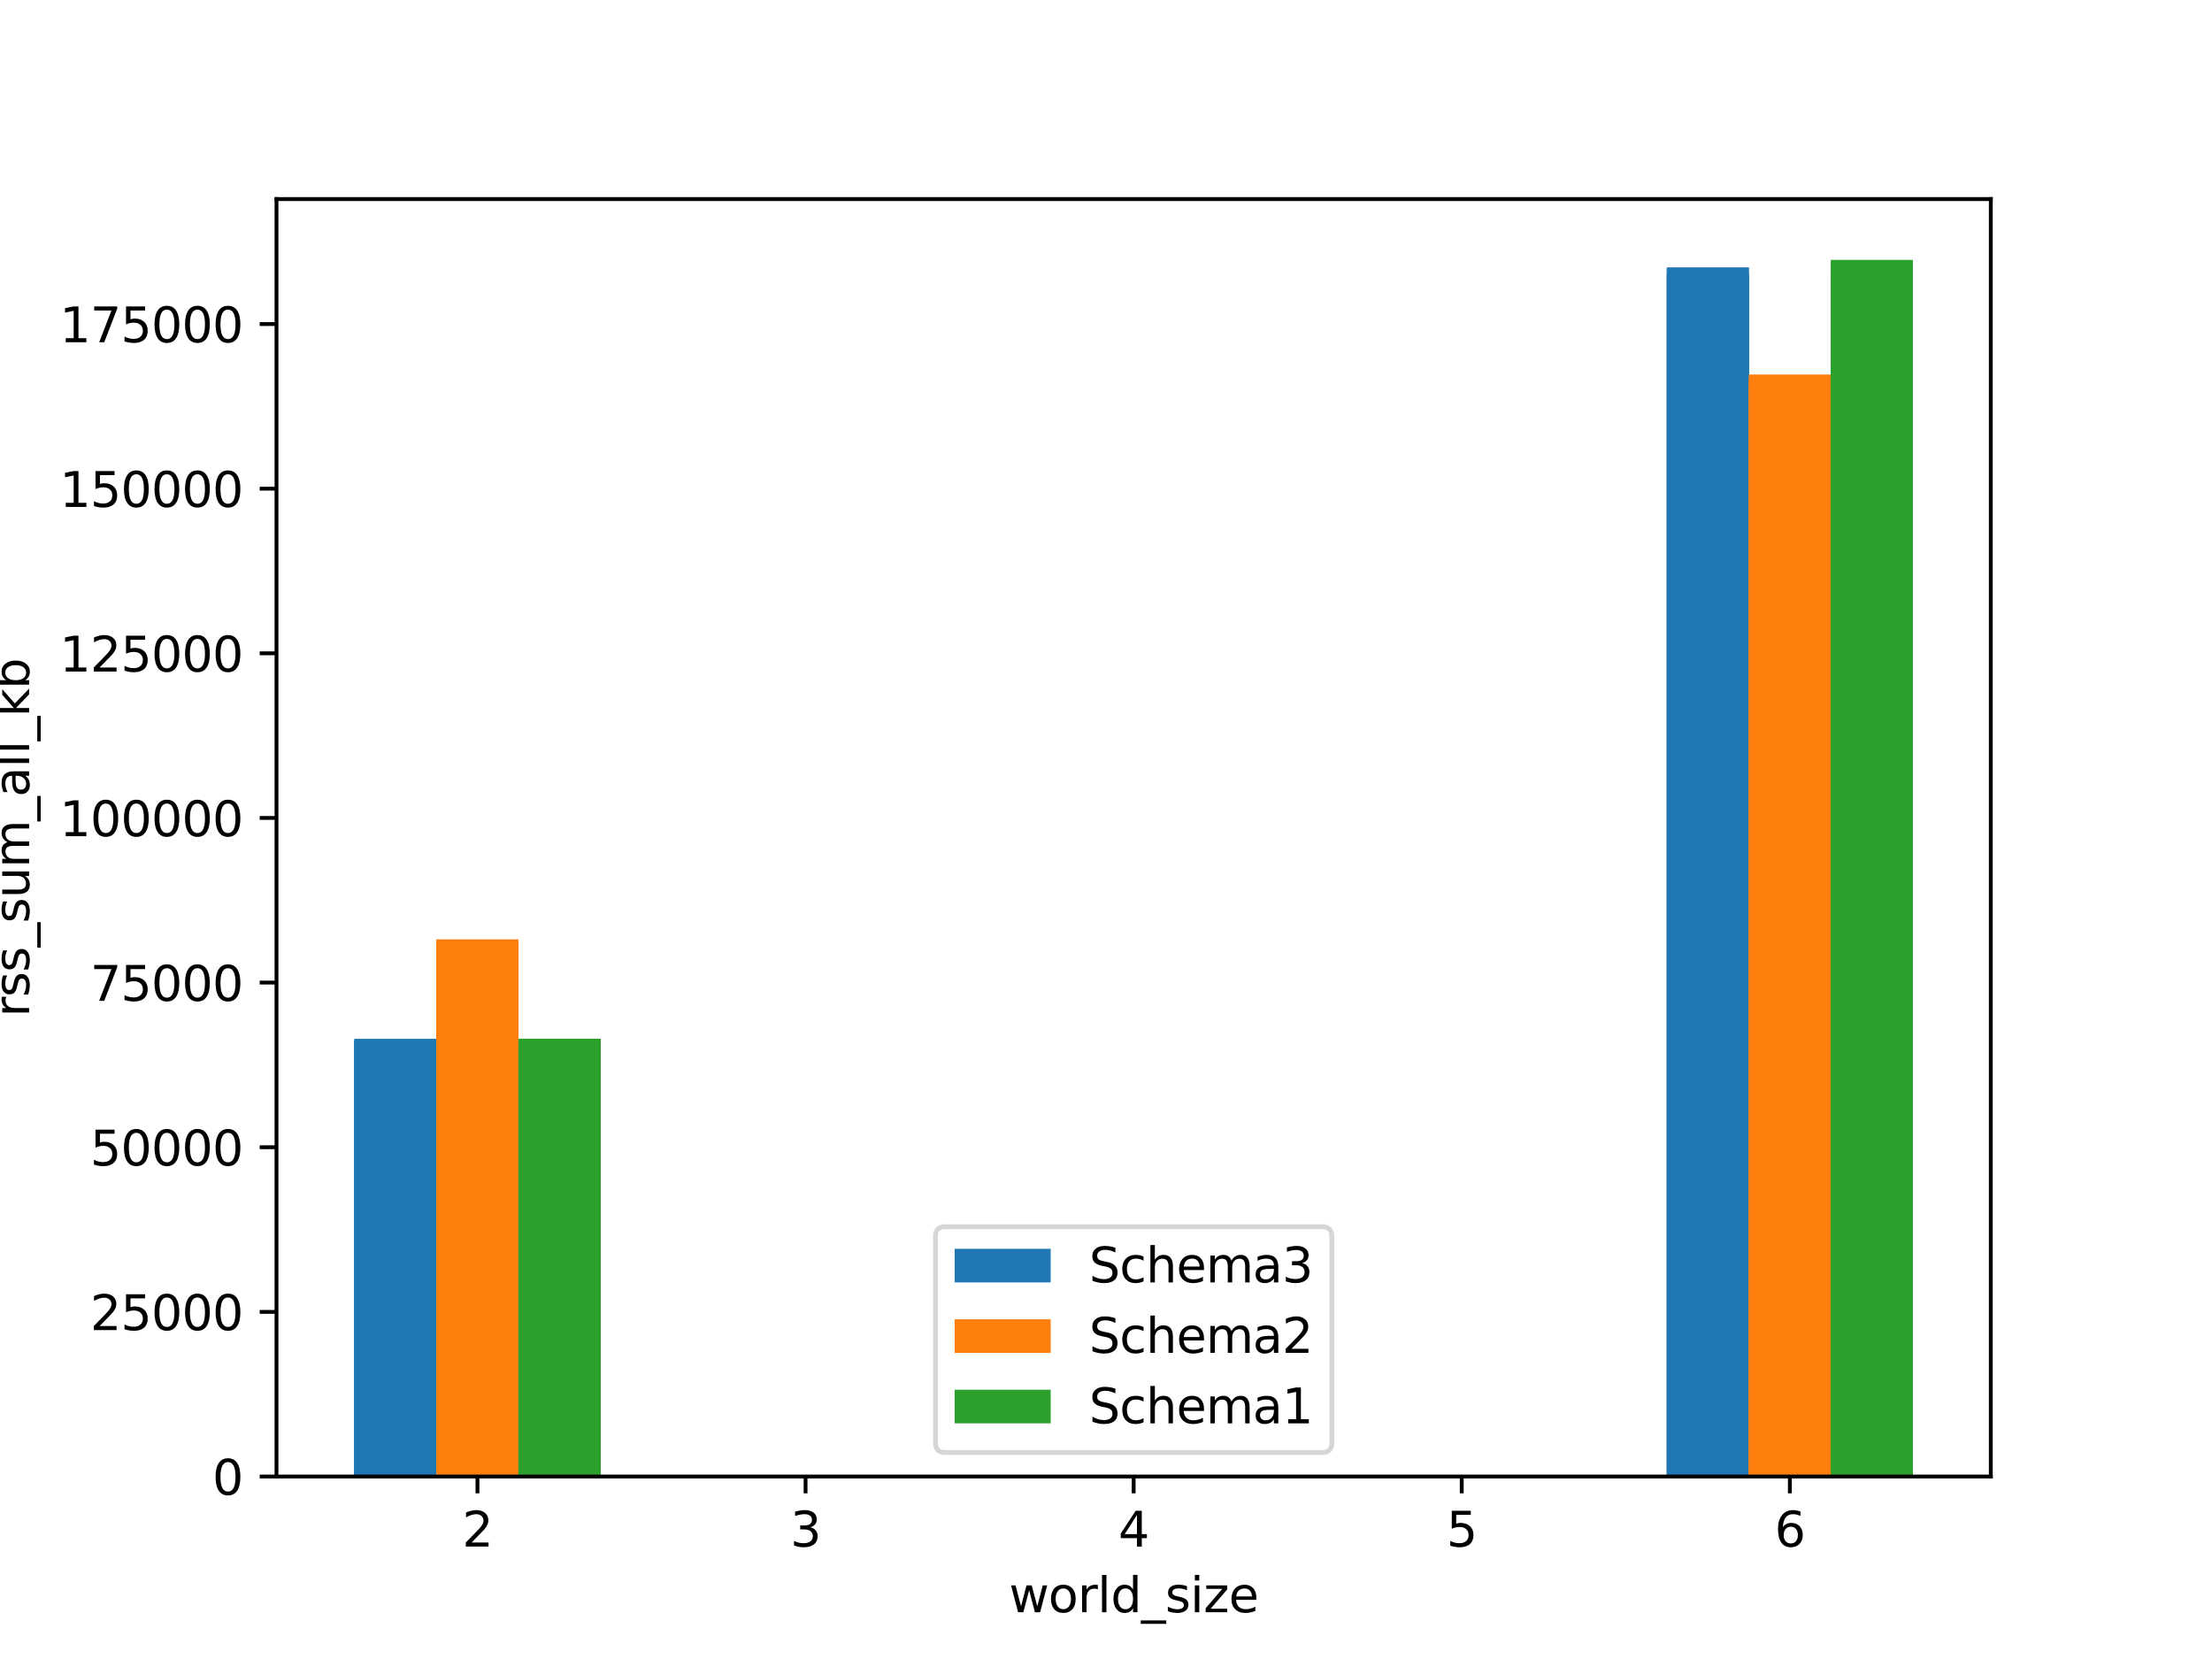 <?xml version="1.0" encoding="utf-8" standalone="no"?>
<!DOCTYPE svg PUBLIC "-//W3C//DTD SVG 1.1//EN"
  "http://www.w3.org/Graphics/SVG/1.1/DTD/svg11.dtd">
<svg height="345.6pt" version="1.1" viewBox="0 0 460.8 345.6" width="460.8pt" xmlns="http://www.w3.org/2000/svg" xmlns:xlink="http://www.w3.org/1999/xlink">
 <defs>
  <style type="text/css">*{stroke-linecap:butt;stroke-linejoin:round;}</style>
 </defs>
 <g id="figure_1">
  <g id="patch_1">
   <path d="M 0 345.6 
L 460.8 345.6 
L 460.8 0 
L 0 0 
z
" style="fill:#ffffff;"/>
  </g>
  <g id="axes_1">
   <g id="patch_2">
    <path d="M 57.6 307.584 
L 414.72 307.584 
L 414.72 41.472 
L 57.6 41.472 
z
" style="fill:#ffffff;"/>
   </g>
   <g id="patch_3">
    <path clip-path="url(#pe91451f098)" d="M 73.833 307.584 
L 90.92 307.584 
L 90.92 216.66 
L 73.833 216.66 
z
" style="fill:#1f77b4;"/>
   </g>
   <g id="patch_4">
    <path clip-path="url(#pe91451f098)" d="M 347.226 307.584 
L 364.313 307.584 
L 364.313 57.288 
L 347.226 57.288 
z
" style="fill:#1f77b4;"/>
   </g>
   <g id="patch_5">
    <path clip-path="url(#pe91451f098)" d="M 347.226 307.584 
L 364.313 307.584 
L 364.313 57.003 
L 347.226 57.003 
z
" style="fill:#1f77b4;"/>
   </g>
   <g id="patch_6">
    <path clip-path="url(#pe91451f098)" d="M 73.833 307.584 
L 90.92 307.584 
L 90.92 216.407 
L 73.833 216.407 
z
" style="fill:#1f77b4;"/>
   </g>
   <g id="patch_7">
    <path clip-path="url(#pe91451f098)" d="M 73.833 307.584 
L 90.92 307.584 
L 90.92 216.533 
L 73.833 216.533 
z
" style="fill:#1f77b4;"/>
   </g>
   <g id="patch_8">
    <path clip-path="url(#pe91451f098)" d="M 73.833 307.584 
L 90.92 307.584 
L 90.92 216.824 
L 73.833 216.824 
z
" style="fill:#1f77b4;"/>
   </g>
   <g id="patch_9">
    <path clip-path="url(#pe91451f098)" d="M 73.833 307.584 
L 90.92 307.584 
L 90.92 216.896 
L 73.833 216.896 
z
" style="fill:#1f77b4;"/>
   </g>
   <g id="patch_10">
    <path clip-path="url(#pe91451f098)" d="M 73.833 307.584 
L 90.92 307.584 
L 90.92 216.786 
L 73.833 216.786 
z
" style="fill:#1f77b4;"/>
   </g>
   <g id="patch_11">
    <path clip-path="url(#pe91451f098)" d="M 347.226 307.584 
L 364.313 307.584 
L 364.313 55.812 
L 347.226 55.812 
z
" style="fill:#1f77b4;"/>
   </g>
   <g id="patch_12">
    <path clip-path="url(#pe91451f098)" d="M 347.226 307.584 
L 364.313 307.584 
L 364.313 55.697 
L 347.226 55.697 
z
" style="fill:#1f77b4;"/>
   </g>
   <g id="patch_13">
    <path clip-path="url(#pe91451f098)" d="M 90.92 307.584 
L 108.007 307.584 
L 108.007 195.944 
L 90.92 195.944 
z
" style="fill:#ff7f0e;"/>
   </g>
   <g id="patch_14">
    <path clip-path="url(#pe91451f098)" d="M 364.313 307.584 
L 381.4 307.584 
L 381.4 79.749 
L 364.313 79.749 
z
" style="fill:#ff7f0e;"/>
   </g>
   <g id="patch_15">
    <path clip-path="url(#pe91451f098)" d="M 364.313 307.584 
L 381.4 307.584 
L 381.4 79.864 
L 364.313 79.864 
z
" style="fill:#ff7f0e;"/>
   </g>
   <g id="patch_16">
    <path clip-path="url(#pe91451f098)" d="M 90.92 307.584 
L 108.007 307.584 
L 108.007 196.202 
L 90.92 196.202 
z
" style="fill:#ff7f0e;"/>
   </g>
   <g id="patch_17">
    <path clip-path="url(#pe91451f098)" d="M 90.92 307.584 
L 108.007 307.584 
L 108.007 196.334 
L 90.92 196.334 
z
" style="fill:#ff7f0e;"/>
   </g>
   <g id="patch_18">
    <path clip-path="url(#pe91451f098)" d="M 90.92 307.584 
L 108.007 307.584 
L 108.007 195.67 
L 90.92 195.67 
z
" style="fill:#ff7f0e;"/>
   </g>
   <g id="patch_19">
    <path clip-path="url(#pe91451f098)" d="M 90.92 307.584 
L 108.007 307.584 
L 108.007 195.884 
L 90.92 195.884 
z
" style="fill:#ff7f0e;"/>
   </g>
   <g id="patch_20">
    <path clip-path="url(#pe91451f098)" d="M 90.92 307.584 
L 108.007 307.584 
L 108.007 195.768 
L 90.92 195.768 
z
" style="fill:#ff7f0e;"/>
   </g>
   <g id="patch_21">
    <path clip-path="url(#pe91451f098)" d="M 364.313 307.584 
L 381.4 307.584 
L 381.4 78.564 
L 364.313 78.564 
z
" style="fill:#ff7f0e;"/>
   </g>
   <g id="patch_22">
    <path clip-path="url(#pe91451f098)" d="M 364.313 307.584 
L 381.4 307.584 
L 381.4 78.015 
L 364.313 78.015 
z
" style="fill:#ff7f0e;"/>
   </g>
   <g id="patch_23">
    <path clip-path="url(#pe91451f098)" d="M 108.007 307.584 
L 125.094 307.584 
L 125.094 217.033 
L 108.007 217.033 
z
" style="fill:#2ca02c;"/>
   </g>
   <g id="patch_24">
    <path clip-path="url(#pe91451f098)" d="M 108.007 307.584 
L 125.094 307.584 
L 125.094 216.704 
L 108.007 216.704 
z
" style="fill:#2ca02c;"/>
   </g>
   <g id="patch_25">
    <path clip-path="url(#pe91451f098)" d="M 0 0 
z
" style="fill:#2ca02c;"/>
   </g>
   <g id="patch_26">
    <path clip-path="url(#pe91451f098)" d="M 0 0 
z
" style="fill:#2ca02c;"/>
   </g>
   <g id="patch_27">
    <path clip-path="url(#pe91451f098)" d="M 0 0 
z
" style="fill:#2ca02c;"/>
   </g>
   <g id="patch_28">
    <path clip-path="url(#pe91451f098)" d="M 0 0 
z
" style="fill:#2ca02c;"/>
   </g>
   <g id="patch_29">
    <path clip-path="url(#pe91451f098)" d="M 0 0 
z
" style="fill:#2ca02c;"/>
   </g>
   <g id="patch_30">
    <path clip-path="url(#pe91451f098)" d="M 108.007 307.584 
L 125.094 307.584 
L 125.094 216.786 
L 108.007 216.786 
z
" style="fill:#2ca02c;"/>
   </g>
   <g id="patch_31">
    <path clip-path="url(#pe91451f098)" d="M 0 0 
z
" style="fill:#2ca02c;"/>
   </g>
   <g id="patch_32">
    <path clip-path="url(#pe91451f098)" d="M 0 0 
z
" style="fill:#2ca02c;"/>
   </g>
   <g id="patch_33">
    <path clip-path="url(#pe91451f098)" d="M 0 0 
z
" style="fill:#2ca02c;"/>
   </g>
   <g id="patch_34">
    <path clip-path="url(#pe91451f098)" d="M 0 0 
z
" style="fill:#2ca02c;"/>
   </g>
   <g id="patch_35">
    <path clip-path="url(#pe91451f098)" d="M 0 0 
z
" style="fill:#2ca02c;"/>
   </g>
   <g id="patch_36">
    <path clip-path="url(#pe91451f098)" d="M 0 0 
z
" style="fill:#2ca02c;"/>
   </g>
   <g id="patch_37">
    <path clip-path="url(#pe91451f098)" d="M 0 0 
z
" style="fill:#2ca02c;"/>
   </g>
   <g id="patch_38">
    <path clip-path="url(#pe91451f098)" d="M 0 0 
z
" style="fill:#2ca02c;"/>
   </g>
   <g id="patch_39">
    <path clip-path="url(#pe91451f098)" d="M 0 0 
z
" style="fill:#2ca02c;"/>
   </g>
   <g id="patch_40">
    <path clip-path="url(#pe91451f098)" d="M 381.4 307.584 
L 398.487 307.584 
L 398.487 57.837 
L 381.4 57.837 
z
" style="fill:#2ca02c;"/>
   </g>
   <g id="patch_41">
    <path clip-path="url(#pe91451f098)" d="M 381.4 307.584 
L 398.487 307.584 
L 398.487 55.006 
L 381.4 55.006 
z
" style="fill:#2ca02c;"/>
   </g>
   <g id="patch_42">
    <path clip-path="url(#pe91451f098)" d="M 108.007 307.584 
L 125.094 307.584 
L 125.094 216.523 
L 108.007 216.523 
z
" style="fill:#2ca02c;"/>
   </g>
   <g id="patch_43">
    <path clip-path="url(#pe91451f098)" d="M 0 0 
z
" style="fill:#2ca02c;"/>
   </g>
   <g id="patch_44">
    <path clip-path="url(#pe91451f098)" d="M 0 0 
z
" style="fill:#2ca02c;"/>
   </g>
   <g id="patch_45">
    <path clip-path="url(#pe91451f098)" d="M 0 0 
z
" style="fill:#2ca02c;"/>
   </g>
   <g id="patch_46">
    <path clip-path="url(#pe91451f098)" d="M 0 0 
z
" style="fill:#2ca02c;"/>
   </g>
   <g id="patch_47">
    <path clip-path="url(#pe91451f098)" d="M 0 0 
z
" style="fill:#2ca02c;"/>
   </g>
   <g id="patch_48">
    <path clip-path="url(#pe91451f098)" d="M 108.007 307.584 
L 125.094 307.584 
L 125.094 216.967 
L 108.007 216.967 
z
" style="fill:#2ca02c;"/>
   </g>
   <g id="patch_49">
    <path clip-path="url(#pe91451f098)" d="M 0 0 
z
" style="fill:#2ca02c;"/>
   </g>
   <g id="patch_50">
    <path clip-path="url(#pe91451f098)" d="M 0 0 
z
" style="fill:#2ca02c;"/>
   </g>
   <g id="patch_51">
    <path clip-path="url(#pe91451f098)" d="M 0 0 
z
" style="fill:#2ca02c;"/>
   </g>
   <g id="patch_52">
    <path clip-path="url(#pe91451f098)" d="M 0 0 
z
" style="fill:#2ca02c;"/>
   </g>
   <g id="patch_53">
    <path clip-path="url(#pe91451f098)" d="M 0 0 
z
" style="fill:#2ca02c;"/>
   </g>
   <g id="patch_54">
    <path clip-path="url(#pe91451f098)" d="M 0 0 
z
" style="fill:#2ca02c;"/>
   </g>
   <g id="patch_55">
    <path clip-path="url(#pe91451f098)" d="M 108.007 307.584 
L 125.094 307.584 
L 125.094 216.446 
L 108.007 216.446 
z
" style="fill:#2ca02c;"/>
   </g>
   <g id="patch_56">
    <path clip-path="url(#pe91451f098)" d="M 108.007 307.584 
L 125.094 307.584 
L 125.094 216.38 
L 108.007 216.38 
z
" style="fill:#2ca02c;"/>
   </g>
   <g id="patch_57">
    <path clip-path="url(#pe91451f098)" d="M 108.007 307.584 
L 125.094 307.584 
L 125.094 217.093 
L 108.007 217.093 
z
" style="fill:#2ca02c;"/>
   </g>
   <g id="patch_58">
    <path clip-path="url(#pe91451f098)" d="M 108.007 307.584 
L 125.094 307.584 
L 125.094 216.649 
L 108.007 216.649 
z
" style="fill:#2ca02c;"/>
   </g>
   <g id="patch_59">
    <path clip-path="url(#pe91451f098)" d="M 108.007 307.584 
L 125.094 307.584 
L 125.094 216.473 
L 108.007 216.473 
z
" style="fill:#2ca02c;"/>
   </g>
   <g id="patch_60">
    <path clip-path="url(#pe91451f098)" d="M 0 0 
z
" style="fill:#2ca02c;"/>
   </g>
   <g id="patch_61">
    <path clip-path="url(#pe91451f098)" d="M 0 0 
z
" style="fill:#2ca02c;"/>
   </g>
   <g id="patch_62">
    <path clip-path="url(#pe91451f098)" d="M 0 0 
z
" style="fill:#2ca02c;"/>
   </g>
   <g id="patch_63">
    <path clip-path="url(#pe91451f098)" d="M 0 0 
z
" style="fill:#2ca02c;"/>
   </g>
   <g id="patch_64">
    <path clip-path="url(#pe91451f098)" d="M 0 0 
z
" style="fill:#2ca02c;"/>
   </g>
   <g id="patch_65">
    <path clip-path="url(#pe91451f098)" d="M 381.4 307.584 
L 398.487 307.584 
L 398.487 54.144 
L 381.4 54.144 
z
" style="fill:#2ca02c;"/>
   </g>
   <g id="patch_66">
    <path clip-path="url(#pe91451f098)" d="M 381.4 307.584 
L 398.487 307.584 
L 398.487 54.374 
L 381.4 54.374 
z
" style="fill:#2ca02c;"/>
   </g>
   <g id="patch_67">
    <path clip-path="url(#pe91451f098)" d="M 0 0 
z
" style="fill:#2ca02c;"/>
   </g>
   <g id="patch_68">
    <path clip-path="url(#pe91451f098)" d="M 108.007 307.584 
L 125.094 307.584 
L 125.094 216.566 
L 108.007 216.566 
z
" style="fill:#2ca02c;"/>
   </g>
   <g id="patch_69">
    <path clip-path="url(#pe91451f098)" d="M 0 0 
z
" style="fill:#2ca02c;"/>
   </g>
   <g id="patch_70">
    <path clip-path="url(#pe91451f098)" d="M 0 0 
z
" style="fill:#2ca02c;"/>
   </g>
   <g id="patch_71">
    <path clip-path="url(#pe91451f098)" d="M 0 0 
z
" style="fill:#2ca02c;"/>
   </g>
   <g id="patch_72">
    <path clip-path="url(#pe91451f098)" d="M 0 0 
z
" style="fill:#2ca02c;"/>
   </g>
   <g id="patch_73">
    <path clip-path="url(#pe91451f098)" d="M 0 0 
z
" style="fill:#2ca02c;"/>
   </g>
   <g id="matplotlib.axis_1">
    <g id="xtick_1">
     <g id="line2d_1">
      <defs>
       <path d="M 0 0 
L 0 3.5 
" id="mcaef69781d" style="stroke:#000000;stroke-width:0.8;"/>
      </defs>
      <g>
       <use style="stroke:#000000;stroke-width:0.8;" x="99.463" xlink:href="#mcaef69781d" y="307.584"/>
      </g>
     </g>
     <g id="text_1">
      <!-- 2 -->
      <g transform="translate(96.282 322.182)scale(0.1 -0.1)">
       <defs>
        <path d="M 1228 531 
L 3431 531 
L 3431 0 
L 469 0 
L 469 531 
Q 828 903 1448 1529 
Q 2069 2156 2228 2338 
Q 2531 2678 2651 2914 
Q 2772 3150 2772 3378 
Q 2772 3750 2511 3984 
Q 2250 4219 1831 4219 
Q 1534 4219 1204 4116 
Q 875 4013 500 3803 
L 500 4441 
Q 881 4594 1212 4672 
Q 1544 4750 1819 4750 
Q 2544 4750 2975 4387 
Q 3406 4025 3406 3419 
Q 3406 3131 3298 2873 
Q 3191 2616 2906 2266 
Q 2828 2175 2409 1742 
Q 1991 1309 1228 531 
z
" id="DejaVuSans-32" transform="scale(0.016)"/>
       </defs>
       <use xlink:href="#DejaVuSans-32"/>
      </g>
     </g>
    </g>
    <g id="xtick_2">
     <g id="line2d_2">
      <g>
       <use style="stroke:#000000;stroke-width:0.8;" x="167.812" xlink:href="#mcaef69781d" y="307.584"/>
      </g>
     </g>
     <g id="text_2">
      <!-- 3 -->
      <g transform="translate(164.63 322.182)scale(0.1 -0.1)">
       <defs>
        <path d="M 2597 2516 
Q 3050 2419 3304 2112 
Q 3559 1806 3559 1356 
Q 3559 666 3084 287 
Q 2609 -91 1734 -91 
Q 1441 -91 1130 -33 
Q 819 25 488 141 
L 488 750 
Q 750 597 1062 519 
Q 1375 441 1716 441 
Q 2309 441 2620 675 
Q 2931 909 2931 1356 
Q 2931 1769 2642 2001 
Q 2353 2234 1838 2234 
L 1294 2234 
L 1294 2753 
L 1863 2753 
Q 2328 2753 2575 2939 
Q 2822 3125 2822 3475 
Q 2822 3834 2567 4026 
Q 2313 4219 1838 4219 
Q 1578 4219 1281 4162 
Q 984 4106 628 3988 
L 628 4550 
Q 988 4650 1302 4700 
Q 1616 4750 1894 4750 
Q 2613 4750 3031 4423 
Q 3450 4097 3450 3541 
Q 3450 3153 3228 2886 
Q 3006 2619 2597 2516 
z
" id="DejaVuSans-33" transform="scale(0.016)"/>
       </defs>
       <use xlink:href="#DejaVuSans-33"/>
      </g>
     </g>
    </g>
    <g id="xtick_3">
     <g id="line2d_3">
      <g>
       <use style="stroke:#000000;stroke-width:0.8;" x="236.16" xlink:href="#mcaef69781d" y="307.584"/>
      </g>
     </g>
     <g id="text_3">
      <!-- 4 -->
      <g transform="translate(232.979 322.182)scale(0.1 -0.1)">
       <defs>
        <path d="M 2419 4116 
L 825 1625 
L 2419 1625 
L 2419 4116 
z
M 2253 4666 
L 3047 4666 
L 3047 1625 
L 3713 1625 
L 3713 1100 
L 3047 1100 
L 3047 0 
L 2419 0 
L 2419 1100 
L 313 1100 
L 313 1709 
L 2253 4666 
z
" id="DejaVuSans-34" transform="scale(0.016)"/>
       </defs>
       <use xlink:href="#DejaVuSans-34"/>
      </g>
     </g>
    </g>
    <g id="xtick_4">
     <g id="line2d_4">
      <g>
       <use style="stroke:#000000;stroke-width:0.8;" x="304.508" xlink:href="#mcaef69781d" y="307.584"/>
      </g>
     </g>
     <g id="text_4">
      <!-- 5 -->
      <g transform="translate(301.327 322.182)scale(0.1 -0.1)">
       <defs>
        <path d="M 691 4666 
L 3169 4666 
L 3169 4134 
L 1269 4134 
L 1269 2991 
Q 1406 3038 1543 3061 
Q 1681 3084 1819 3084 
Q 2600 3084 3056 2656 
Q 3513 2228 3513 1497 
Q 3513 744 3044 326 
Q 2575 -91 1722 -91 
Q 1428 -91 1123 -41 
Q 819 9 494 109 
L 494 744 
Q 775 591 1075 516 
Q 1375 441 1709 441 
Q 2250 441 2565 725 
Q 2881 1009 2881 1497 
Q 2881 1984 2565 2268 
Q 2250 2553 1709 2553 
Q 1456 2553 1204 2497 
Q 953 2441 691 2322 
L 691 4666 
z
" id="DejaVuSans-35" transform="scale(0.016)"/>
       </defs>
       <use xlink:href="#DejaVuSans-35"/>
      </g>
     </g>
    </g>
    <g id="xtick_5">
     <g id="line2d_5">
      <g>
       <use style="stroke:#000000;stroke-width:0.8;" x="372.857" xlink:href="#mcaef69781d" y="307.584"/>
      </g>
     </g>
     <g id="text_5">
      <!-- 6 -->
      <g transform="translate(369.675 322.182)scale(0.1 -0.1)">
       <defs>
        <path d="M 2113 2584 
Q 1688 2584 1439 2293 
Q 1191 2003 1191 1497 
Q 1191 994 1439 701 
Q 1688 409 2113 409 
Q 2538 409 2786 701 
Q 3034 994 3034 1497 
Q 3034 2003 2786 2293 
Q 2538 2584 2113 2584 
z
M 3366 4563 
L 3366 3988 
Q 3128 4100 2886 4159 
Q 2644 4219 2406 4219 
Q 1781 4219 1451 3797 
Q 1122 3375 1075 2522 
Q 1259 2794 1537 2939 
Q 1816 3084 2150 3084 
Q 2853 3084 3261 2657 
Q 3669 2231 3669 1497 
Q 3669 778 3244 343 
Q 2819 -91 2113 -91 
Q 1303 -91 875 529 
Q 447 1150 447 2328 
Q 447 3434 972 4092 
Q 1497 4750 2381 4750 
Q 2619 4750 2861 4703 
Q 3103 4656 3366 4563 
z
" id="DejaVuSans-36" transform="scale(0.016)"/>
       </defs>
       <use xlink:href="#DejaVuSans-36"/>
      </g>
     </g>
    </g>
    <g id="text_6">
     <!-- world_size -->
     <g transform="translate(210.198 335.861)scale(0.1 -0.1)">
      <defs>
       <path d="M 269 3500 
L 844 3500 
L 1563 769 
L 2278 3500 
L 2956 3500 
L 3675 769 
L 4391 3500 
L 4966 3500 
L 4050 0 
L 3372 0 
L 2619 2869 
L 1863 0 
L 1184 0 
L 269 3500 
z
" id="DejaVuSans-77" transform="scale(0.016)"/>
       <path d="M 1959 3097 
Q 1497 3097 1228 2736 
Q 959 2375 959 1747 
Q 959 1119 1226 758 
Q 1494 397 1959 397 
Q 2419 397 2687 759 
Q 2956 1122 2956 1747 
Q 2956 2369 2687 2733 
Q 2419 3097 1959 3097 
z
M 1959 3584 
Q 2709 3584 3137 3096 
Q 3566 2609 3566 1747 
Q 3566 888 3137 398 
Q 2709 -91 1959 -91 
Q 1206 -91 779 398 
Q 353 888 353 1747 
Q 353 2609 779 3096 
Q 1206 3584 1959 3584 
z
" id="DejaVuSans-6f" transform="scale(0.016)"/>
       <path d="M 2631 2963 
Q 2534 3019 2420 3045 
Q 2306 3072 2169 3072 
Q 1681 3072 1420 2755 
Q 1159 2438 1159 1844 
L 1159 0 
L 581 0 
L 581 3500 
L 1159 3500 
L 1159 2956 
Q 1341 3275 1631 3429 
Q 1922 3584 2338 3584 
Q 2397 3584 2469 3576 
Q 2541 3569 2628 3553 
L 2631 2963 
z
" id="DejaVuSans-72" transform="scale(0.016)"/>
       <path d="M 603 4863 
L 1178 4863 
L 1178 0 
L 603 0 
L 603 4863 
z
" id="DejaVuSans-6c" transform="scale(0.016)"/>
       <path d="M 2906 2969 
L 2906 4863 
L 3481 4863 
L 3481 0 
L 2906 0 
L 2906 525 
Q 2725 213 2448 61 
Q 2172 -91 1784 -91 
Q 1150 -91 751 415 
Q 353 922 353 1747 
Q 353 2572 751 3078 
Q 1150 3584 1784 3584 
Q 2172 3584 2448 3432 
Q 2725 3281 2906 2969 
z
M 947 1747 
Q 947 1113 1208 752 
Q 1469 391 1925 391 
Q 2381 391 2643 752 
Q 2906 1113 2906 1747 
Q 2906 2381 2643 2742 
Q 2381 3103 1925 3103 
Q 1469 3103 1208 2742 
Q 947 2381 947 1747 
z
" id="DejaVuSans-64" transform="scale(0.016)"/>
       <path d="M 3263 -1063 
L 3263 -1509 
L -63 -1509 
L -63 -1063 
L 3263 -1063 
z
" id="DejaVuSans-5f" transform="scale(0.016)"/>
       <path d="M 2834 3397 
L 2834 2853 
Q 2591 2978 2328 3040 
Q 2066 3103 1784 3103 
Q 1356 3103 1142 2972 
Q 928 2841 928 2578 
Q 928 2378 1081 2264 
Q 1234 2150 1697 2047 
L 1894 2003 
Q 2506 1872 2764 1633 
Q 3022 1394 3022 966 
Q 3022 478 2636 193 
Q 2250 -91 1575 -91 
Q 1294 -91 989 -36 
Q 684 19 347 128 
L 347 722 
Q 666 556 975 473 
Q 1284 391 1588 391 
Q 1994 391 2212 530 
Q 2431 669 2431 922 
Q 2431 1156 2273 1281 
Q 2116 1406 1581 1522 
L 1381 1569 
Q 847 1681 609 1914 
Q 372 2147 372 2553 
Q 372 3047 722 3315 
Q 1072 3584 1716 3584 
Q 2034 3584 2315 3537 
Q 2597 3491 2834 3397 
z
" id="DejaVuSans-73" transform="scale(0.016)"/>
       <path d="M 603 3500 
L 1178 3500 
L 1178 0 
L 603 0 
L 603 3500 
z
M 603 4863 
L 1178 4863 
L 1178 4134 
L 603 4134 
L 603 4863 
z
" id="DejaVuSans-69" transform="scale(0.016)"/>
       <path d="M 353 3500 
L 3084 3500 
L 3084 2975 
L 922 459 
L 3084 459 
L 3084 0 
L 275 0 
L 275 525 
L 2438 3041 
L 353 3041 
L 353 3500 
z
" id="DejaVuSans-7a" transform="scale(0.016)"/>
       <path d="M 3597 1894 
L 3597 1613 
L 953 1613 
Q 991 1019 1311 708 
Q 1631 397 2203 397 
Q 2534 397 2845 478 
Q 3156 559 3463 722 
L 3463 178 
Q 3153 47 2828 -22 
Q 2503 -91 2169 -91 
Q 1331 -91 842 396 
Q 353 884 353 1716 
Q 353 2575 817 3079 
Q 1281 3584 2069 3584 
Q 2775 3584 3186 3129 
Q 3597 2675 3597 1894 
z
M 3022 2063 
Q 3016 2534 2758 2815 
Q 2500 3097 2075 3097 
Q 1594 3097 1305 2825 
Q 1016 2553 972 2059 
L 3022 2063 
z
" id="DejaVuSans-65" transform="scale(0.016)"/>
      </defs>
      <use xlink:href="#DejaVuSans-77"/>
      <use x="81.787" xlink:href="#DejaVuSans-6f"/>
      <use x="142.969" xlink:href="#DejaVuSans-72"/>
      <use x="184.082" xlink:href="#DejaVuSans-6c"/>
      <use x="211.865" xlink:href="#DejaVuSans-64"/>
      <use x="275.342" xlink:href="#DejaVuSans-5f"/>
      <use x="325.342" xlink:href="#DejaVuSans-73"/>
      <use x="377.441" xlink:href="#DejaVuSans-69"/>
      <use x="405.225" xlink:href="#DejaVuSans-7a"/>
      <use x="457.715" xlink:href="#DejaVuSans-65"/>
     </g>
    </g>
   </g>
   <g id="matplotlib.axis_2">
    <g id="ytick_1">
     <g id="line2d_6">
      <defs>
       <path d="M 0 0 
L -3.5 0 
" id="m3d412ef3e3" style="stroke:#000000;stroke-width:0.8;"/>
      </defs>
      <g>
       <use style="stroke:#000000;stroke-width:0.8;" x="57.6" xlink:href="#m3d412ef3e3" y="307.584"/>
      </g>
     </g>
     <g id="text_7">
      <!-- 0 -->
      <g transform="translate(44.237 311.383)scale(0.1 -0.1)">
       <defs>
        <path d="M 2034 4250 
Q 1547 4250 1301 3770 
Q 1056 3291 1056 2328 
Q 1056 1369 1301 889 
Q 1547 409 2034 409 
Q 2525 409 2770 889 
Q 3016 1369 3016 2328 
Q 3016 3291 2770 3770 
Q 2525 4250 2034 4250 
z
M 2034 4750 
Q 2819 4750 3233 4129 
Q 3647 3509 3647 2328 
Q 3647 1150 3233 529 
Q 2819 -91 2034 -91 
Q 1250 -91 836 529 
Q 422 1150 422 2328 
Q 422 3509 836 4129 
Q 1250 4750 2034 4750 
z
" id="DejaVuSans-30" transform="scale(0.016)"/>
       </defs>
       <use xlink:href="#DejaVuSans-30"/>
      </g>
     </g>
    </g>
    <g id="ytick_2">
     <g id="line2d_7">
      <g>
       <use style="stroke:#000000;stroke-width:0.8;" x="57.6" xlink:href="#m3d412ef3e3" y="273.286"/>
      </g>
     </g>
     <g id="text_8">
      <!-- 25000 -->
      <g transform="translate(18.788 277.086)scale(0.1 -0.1)">
       <use xlink:href="#DejaVuSans-32"/>
       <use x="63.623" xlink:href="#DejaVuSans-35"/>
       <use x="127.246" xlink:href="#DejaVuSans-30"/>
       <use x="190.869" xlink:href="#DejaVuSans-30"/>
       <use x="254.492" xlink:href="#DejaVuSans-30"/>
      </g>
     </g>
    </g>
    <g id="ytick_3">
     <g id="line2d_8">
      <g>
       <use style="stroke:#000000;stroke-width:0.8;" x="57.6" xlink:href="#m3d412ef3e3" y="238.989"/>
      </g>
     </g>
     <g id="text_9">
      <!-- 50000 -->
      <g transform="translate(18.788 242.788)scale(0.1 -0.1)">
       <use xlink:href="#DejaVuSans-35"/>
       <use x="63.623" xlink:href="#DejaVuSans-30"/>
       <use x="127.246" xlink:href="#DejaVuSans-30"/>
       <use x="190.869" xlink:href="#DejaVuSans-30"/>
       <use x="254.492" xlink:href="#DejaVuSans-30"/>
      </g>
     </g>
    </g>
    <g id="ytick_4">
     <g id="line2d_9">
      <g>
       <use style="stroke:#000000;stroke-width:0.8;" x="57.6" xlink:href="#m3d412ef3e3" y="204.691"/>
      </g>
     </g>
     <g id="text_10">
      <!-- 75000 -->
      <g transform="translate(18.788 208.49)scale(0.1 -0.1)">
       <defs>
        <path d="M 525 4666 
L 3525 4666 
L 3525 4397 
L 1831 0 
L 1172 0 
L 2766 4134 
L 525 4134 
L 525 4666 
z
" id="DejaVuSans-37" transform="scale(0.016)"/>
       </defs>
       <use xlink:href="#DejaVuSans-37"/>
       <use x="63.623" xlink:href="#DejaVuSans-35"/>
       <use x="127.246" xlink:href="#DejaVuSans-30"/>
       <use x="190.869" xlink:href="#DejaVuSans-30"/>
       <use x="254.492" xlink:href="#DejaVuSans-30"/>
      </g>
     </g>
    </g>
    <g id="ytick_5">
     <g id="line2d_10">
      <g>
       <use style="stroke:#000000;stroke-width:0.8;" x="57.6" xlink:href="#m3d412ef3e3" y="170.394"/>
      </g>
     </g>
     <g id="text_11">
      <!-- 100000 -->
      <g transform="translate(12.425 174.193)scale(0.1 -0.1)">
       <defs>
        <path d="M 794 531 
L 1825 531 
L 1825 4091 
L 703 3866 
L 703 4441 
L 1819 4666 
L 2450 4666 
L 2450 531 
L 3481 531 
L 3481 0 
L 794 0 
L 794 531 
z
" id="DejaVuSans-31" transform="scale(0.016)"/>
       </defs>
       <use xlink:href="#DejaVuSans-31"/>
       <use x="63.623" xlink:href="#DejaVuSans-30"/>
       <use x="127.246" xlink:href="#DejaVuSans-30"/>
       <use x="190.869" xlink:href="#DejaVuSans-30"/>
       <use x="254.492" xlink:href="#DejaVuSans-30"/>
       <use x="318.115" xlink:href="#DejaVuSans-30"/>
      </g>
     </g>
    </g>
    <g id="ytick_6">
     <g id="line2d_11">
      <g>
       <use style="stroke:#000000;stroke-width:0.8;" x="57.6" xlink:href="#m3d412ef3e3" y="136.096"/>
      </g>
     </g>
     <g id="text_12">
      <!-- 125000 -->
      <g transform="translate(12.425 139.895)scale(0.1 -0.1)">
       <use xlink:href="#DejaVuSans-31"/>
       <use x="63.623" xlink:href="#DejaVuSans-32"/>
       <use x="127.246" xlink:href="#DejaVuSans-35"/>
       <use x="190.869" xlink:href="#DejaVuSans-30"/>
       <use x="254.492" xlink:href="#DejaVuSans-30"/>
       <use x="318.115" xlink:href="#DejaVuSans-30"/>
      </g>
     </g>
    </g>
    <g id="ytick_7">
     <g id="line2d_12">
      <g>
       <use style="stroke:#000000;stroke-width:0.8;" x="57.6" xlink:href="#m3d412ef3e3" y="101.798"/>
      </g>
     </g>
     <g id="text_13">
      <!-- 150000 -->
      <g transform="translate(12.425 105.598)scale(0.1 -0.1)">
       <use xlink:href="#DejaVuSans-31"/>
       <use x="63.623" xlink:href="#DejaVuSans-35"/>
       <use x="127.246" xlink:href="#DejaVuSans-30"/>
       <use x="190.869" xlink:href="#DejaVuSans-30"/>
       <use x="254.492" xlink:href="#DejaVuSans-30"/>
       <use x="318.115" xlink:href="#DejaVuSans-30"/>
      </g>
     </g>
    </g>
    <g id="ytick_8">
     <g id="line2d_13">
      <g>
       <use style="stroke:#000000;stroke-width:0.8;" x="57.6" xlink:href="#m3d412ef3e3" y="67.501"/>
      </g>
     </g>
     <g id="text_14">
      <!-- 175000 -->
      <g transform="translate(12.425 71.3)scale(0.1 -0.1)">
       <use xlink:href="#DejaVuSans-31"/>
       <use x="63.623" xlink:href="#DejaVuSans-37"/>
       <use x="127.246" xlink:href="#DejaVuSans-35"/>
       <use x="190.869" xlink:href="#DejaVuSans-30"/>
       <use x="254.492" xlink:href="#DejaVuSans-30"/>
       <use x="318.115" xlink:href="#DejaVuSans-30"/>
      </g>
     </g>
    </g>
    <g id="text_15">
     <!-- rss_sum_all_kb -->
     <g transform="translate(6.067 211.848)rotate(-90)scale(0.1 -0.1)">
      <defs>
       <path d="M 544 1381 
L 544 3500 
L 1119 3500 
L 1119 1403 
Q 1119 906 1312 657 
Q 1506 409 1894 409 
Q 2359 409 2629 706 
Q 2900 1003 2900 1516 
L 2900 3500 
L 3475 3500 
L 3475 0 
L 2900 0 
L 2900 538 
Q 2691 219 2414 64 
Q 2138 -91 1772 -91 
Q 1169 -91 856 284 
Q 544 659 544 1381 
z
M 1991 3584 
L 1991 3584 
z
" id="DejaVuSans-75" transform="scale(0.016)"/>
       <path d="M 3328 2828 
Q 3544 3216 3844 3400 
Q 4144 3584 4550 3584 
Q 5097 3584 5394 3201 
Q 5691 2819 5691 2113 
L 5691 0 
L 5113 0 
L 5113 2094 
Q 5113 2597 4934 2840 
Q 4756 3084 4391 3084 
Q 3944 3084 3684 2787 
Q 3425 2491 3425 1978 
L 3425 0 
L 2847 0 
L 2847 2094 
Q 2847 2600 2669 2842 
Q 2491 3084 2119 3084 
Q 1678 3084 1418 2786 
Q 1159 2488 1159 1978 
L 1159 0 
L 581 0 
L 581 3500 
L 1159 3500 
L 1159 2956 
Q 1356 3278 1631 3431 
Q 1906 3584 2284 3584 
Q 2666 3584 2933 3390 
Q 3200 3197 3328 2828 
z
" id="DejaVuSans-6d" transform="scale(0.016)"/>
       <path d="M 2194 1759 
Q 1497 1759 1228 1600 
Q 959 1441 959 1056 
Q 959 750 1161 570 
Q 1363 391 1709 391 
Q 2188 391 2477 730 
Q 2766 1069 2766 1631 
L 2766 1759 
L 2194 1759 
z
M 3341 1997 
L 3341 0 
L 2766 0 
L 2766 531 
Q 2569 213 2275 61 
Q 1981 -91 1556 -91 
Q 1019 -91 701 211 
Q 384 513 384 1019 
Q 384 1609 779 1909 
Q 1175 2209 1959 2209 
L 2766 2209 
L 2766 2266 
Q 2766 2663 2505 2880 
Q 2244 3097 1772 3097 
Q 1472 3097 1187 3025 
Q 903 2953 641 2809 
L 641 3341 
Q 956 3463 1253 3523 
Q 1550 3584 1831 3584 
Q 2591 3584 2966 3190 
Q 3341 2797 3341 1997 
z
" id="DejaVuSans-61" transform="scale(0.016)"/>
       <path d="M 581 4863 
L 1159 4863 
L 1159 1991 
L 2875 3500 
L 3609 3500 
L 1753 1863 
L 3688 0 
L 2938 0 
L 1159 1709 
L 1159 0 
L 581 0 
L 581 4863 
z
" id="DejaVuSans-6b" transform="scale(0.016)"/>
       <path d="M 3116 1747 
Q 3116 2381 2855 2742 
Q 2594 3103 2138 3103 
Q 1681 3103 1420 2742 
Q 1159 2381 1159 1747 
Q 1159 1113 1420 752 
Q 1681 391 2138 391 
Q 2594 391 2855 752 
Q 3116 1113 3116 1747 
z
M 1159 2969 
Q 1341 3281 1617 3432 
Q 1894 3584 2278 3584 
Q 2916 3584 3314 3078 
Q 3713 2572 3713 1747 
Q 3713 922 3314 415 
Q 2916 -91 2278 -91 
Q 1894 -91 1617 61 
Q 1341 213 1159 525 
L 1159 0 
L 581 0 
L 581 4863 
L 1159 4863 
L 1159 2969 
z
" id="DejaVuSans-62" transform="scale(0.016)"/>
      </defs>
      <use xlink:href="#DejaVuSans-72"/>
      <use x="41.113" xlink:href="#DejaVuSans-73"/>
      <use x="93.213" xlink:href="#DejaVuSans-73"/>
      <use x="145.312" xlink:href="#DejaVuSans-5f"/>
      <use x="195.312" xlink:href="#DejaVuSans-73"/>
      <use x="247.412" xlink:href="#DejaVuSans-75"/>
      <use x="310.791" xlink:href="#DejaVuSans-6d"/>
      <use x="408.203" xlink:href="#DejaVuSans-5f"/>
      <use x="458.203" xlink:href="#DejaVuSans-61"/>
      <use x="519.482" xlink:href="#DejaVuSans-6c"/>
      <use x="547.266" xlink:href="#DejaVuSans-6c"/>
      <use x="575.049" xlink:href="#DejaVuSans-5f"/>
      <use x="625.049" xlink:href="#DejaVuSans-6b"/>
      <use x="682.959" xlink:href="#DejaVuSans-62"/>
     </g>
    </g>
   </g>
   <g id="patch_74">
    <path d="M 57.6 307.584 
L 57.6 41.472 
" style="fill:none;stroke:#000000;stroke-linecap:square;stroke-linejoin:miter;stroke-width:0.8;"/>
   </g>
   <g id="patch_75">
    <path d="M 414.72 307.584 
L 414.72 41.472 
" style="fill:none;stroke:#000000;stroke-linecap:square;stroke-linejoin:miter;stroke-width:0.8;"/>
   </g>
   <g id="patch_76">
    <path d="M 57.6 307.584 
L 414.72 307.584 
" style="fill:none;stroke:#000000;stroke-linecap:square;stroke-linejoin:miter;stroke-width:0.8;"/>
   </g>
   <g id="patch_77">
    <path d="M 57.6 41.472 
L 414.72 41.472 
" style="fill:none;stroke:#000000;stroke-linecap:square;stroke-linejoin:miter;stroke-width:0.8;"/>
   </g>
   <g id="legend_1">
    <g id="patch_78">
     <path d="M 196.876 302.584 
L 275.444 302.584 
Q 277.444 302.584 277.444 300.584 
L 277.444 257.55 
Q 277.444 255.55 275.444 255.55 
L 196.876 255.55 
Q 194.876 255.55 194.876 257.55 
L 194.876 300.584 
Q 194.876 302.584 196.876 302.584 
z
" style="fill:#ffffff;opacity:0.8;stroke:#cccccc;stroke-linejoin:miter;"/>
    </g>
    <g id="patch_79">
     <path d="M 198.876 267.148 
L 218.876 267.148 
L 218.876 260.148 
L 198.876 260.148 
z
" style="fill:#1f77b4;"/>
    </g>
    <g id="text_16">
     <!-- Schema3 -->
     <g transform="translate(226.876 267.148)scale(0.1 -0.1)">
      <defs>
       <path d="M 3425 4513 
L 3425 3897 
Q 3066 4069 2747 4153 
Q 2428 4238 2131 4238 
Q 1616 4238 1336 4038 
Q 1056 3838 1056 3469 
Q 1056 3159 1242 3001 
Q 1428 2844 1947 2747 
L 2328 2669 
Q 3034 2534 3370 2195 
Q 3706 1856 3706 1288 
Q 3706 609 3251 259 
Q 2797 -91 1919 -91 
Q 1588 -91 1214 -16 
Q 841 59 441 206 
L 441 856 
Q 825 641 1194 531 
Q 1563 422 1919 422 
Q 2459 422 2753 634 
Q 3047 847 3047 1241 
Q 3047 1584 2836 1778 
Q 2625 1972 2144 2069 
L 1759 2144 
Q 1053 2284 737 2584 
Q 422 2884 422 3419 
Q 422 4038 858 4394 
Q 1294 4750 2059 4750 
Q 2388 4750 2728 4690 
Q 3069 4631 3425 4513 
z
" id="DejaVuSans-53" transform="scale(0.016)"/>
       <path d="M 3122 3366 
L 3122 2828 
Q 2878 2963 2633 3030 
Q 2388 3097 2138 3097 
Q 1578 3097 1268 2742 
Q 959 2388 959 1747 
Q 959 1106 1268 751 
Q 1578 397 2138 397 
Q 2388 397 2633 464 
Q 2878 531 3122 666 
L 3122 134 
Q 2881 22 2623 -34 
Q 2366 -91 2075 -91 
Q 1284 -91 818 406 
Q 353 903 353 1747 
Q 353 2603 823 3093 
Q 1294 3584 2113 3584 
Q 2378 3584 2631 3529 
Q 2884 3475 3122 3366 
z
" id="DejaVuSans-63" transform="scale(0.016)"/>
       <path d="M 3513 2113 
L 3513 0 
L 2938 0 
L 2938 2094 
Q 2938 2591 2744 2837 
Q 2550 3084 2163 3084 
Q 1697 3084 1428 2787 
Q 1159 2491 1159 1978 
L 1159 0 
L 581 0 
L 581 4863 
L 1159 4863 
L 1159 2956 
Q 1366 3272 1645 3428 
Q 1925 3584 2291 3584 
Q 2894 3584 3203 3211 
Q 3513 2838 3513 2113 
z
" id="DejaVuSans-68" transform="scale(0.016)"/>
      </defs>
      <use xlink:href="#DejaVuSans-53"/>
      <use x="63.477" xlink:href="#DejaVuSans-63"/>
      <use x="118.457" xlink:href="#DejaVuSans-68"/>
      <use x="181.836" xlink:href="#DejaVuSans-65"/>
      <use x="243.359" xlink:href="#DejaVuSans-6d"/>
      <use x="340.771" xlink:href="#DejaVuSans-61"/>
      <use x="402.051" xlink:href="#DejaVuSans-33"/>
     </g>
    </g>
    <g id="patch_80">
     <path d="M 198.876 281.826 
L 218.876 281.826 
L 218.876 274.826 
L 198.876 274.826 
z
" style="fill:#ff7f0e;"/>
    </g>
    <g id="text_17">
     <!-- Schema2 -->
     <g transform="translate(226.876 281.826)scale(0.1 -0.1)">
      <use xlink:href="#DejaVuSans-53"/>
      <use x="63.477" xlink:href="#DejaVuSans-63"/>
      <use x="118.457" xlink:href="#DejaVuSans-68"/>
      <use x="181.836" xlink:href="#DejaVuSans-65"/>
      <use x="243.359" xlink:href="#DejaVuSans-6d"/>
      <use x="340.771" xlink:href="#DejaVuSans-61"/>
      <use x="402.051" xlink:href="#DejaVuSans-32"/>
     </g>
    </g>
    <g id="patch_81">
     <path d="M 198.876 296.504 
L 218.876 296.504 
L 218.876 289.504 
L 198.876 289.504 
z
" style="fill:#2ca02c;"/>
    </g>
    <g id="text_18">
     <!-- Schema1 -->
     <g transform="translate(226.876 296.504)scale(0.1 -0.1)">
      <use xlink:href="#DejaVuSans-53"/>
      <use x="63.477" xlink:href="#DejaVuSans-63"/>
      <use x="118.457" xlink:href="#DejaVuSans-68"/>
      <use x="181.836" xlink:href="#DejaVuSans-65"/>
      <use x="243.359" xlink:href="#DejaVuSans-6d"/>
      <use x="340.771" xlink:href="#DejaVuSans-61"/>
      <use x="402.051" xlink:href="#DejaVuSans-31"/>
     </g>
    </g>
   </g>
  </g>
 </g>
 <defs>
  <clipPath id="pe91451f098">
   <rect height="266.112" width="357.12" x="57.6" y="41.472"/>
  </clipPath>
 </defs>
</svg>
